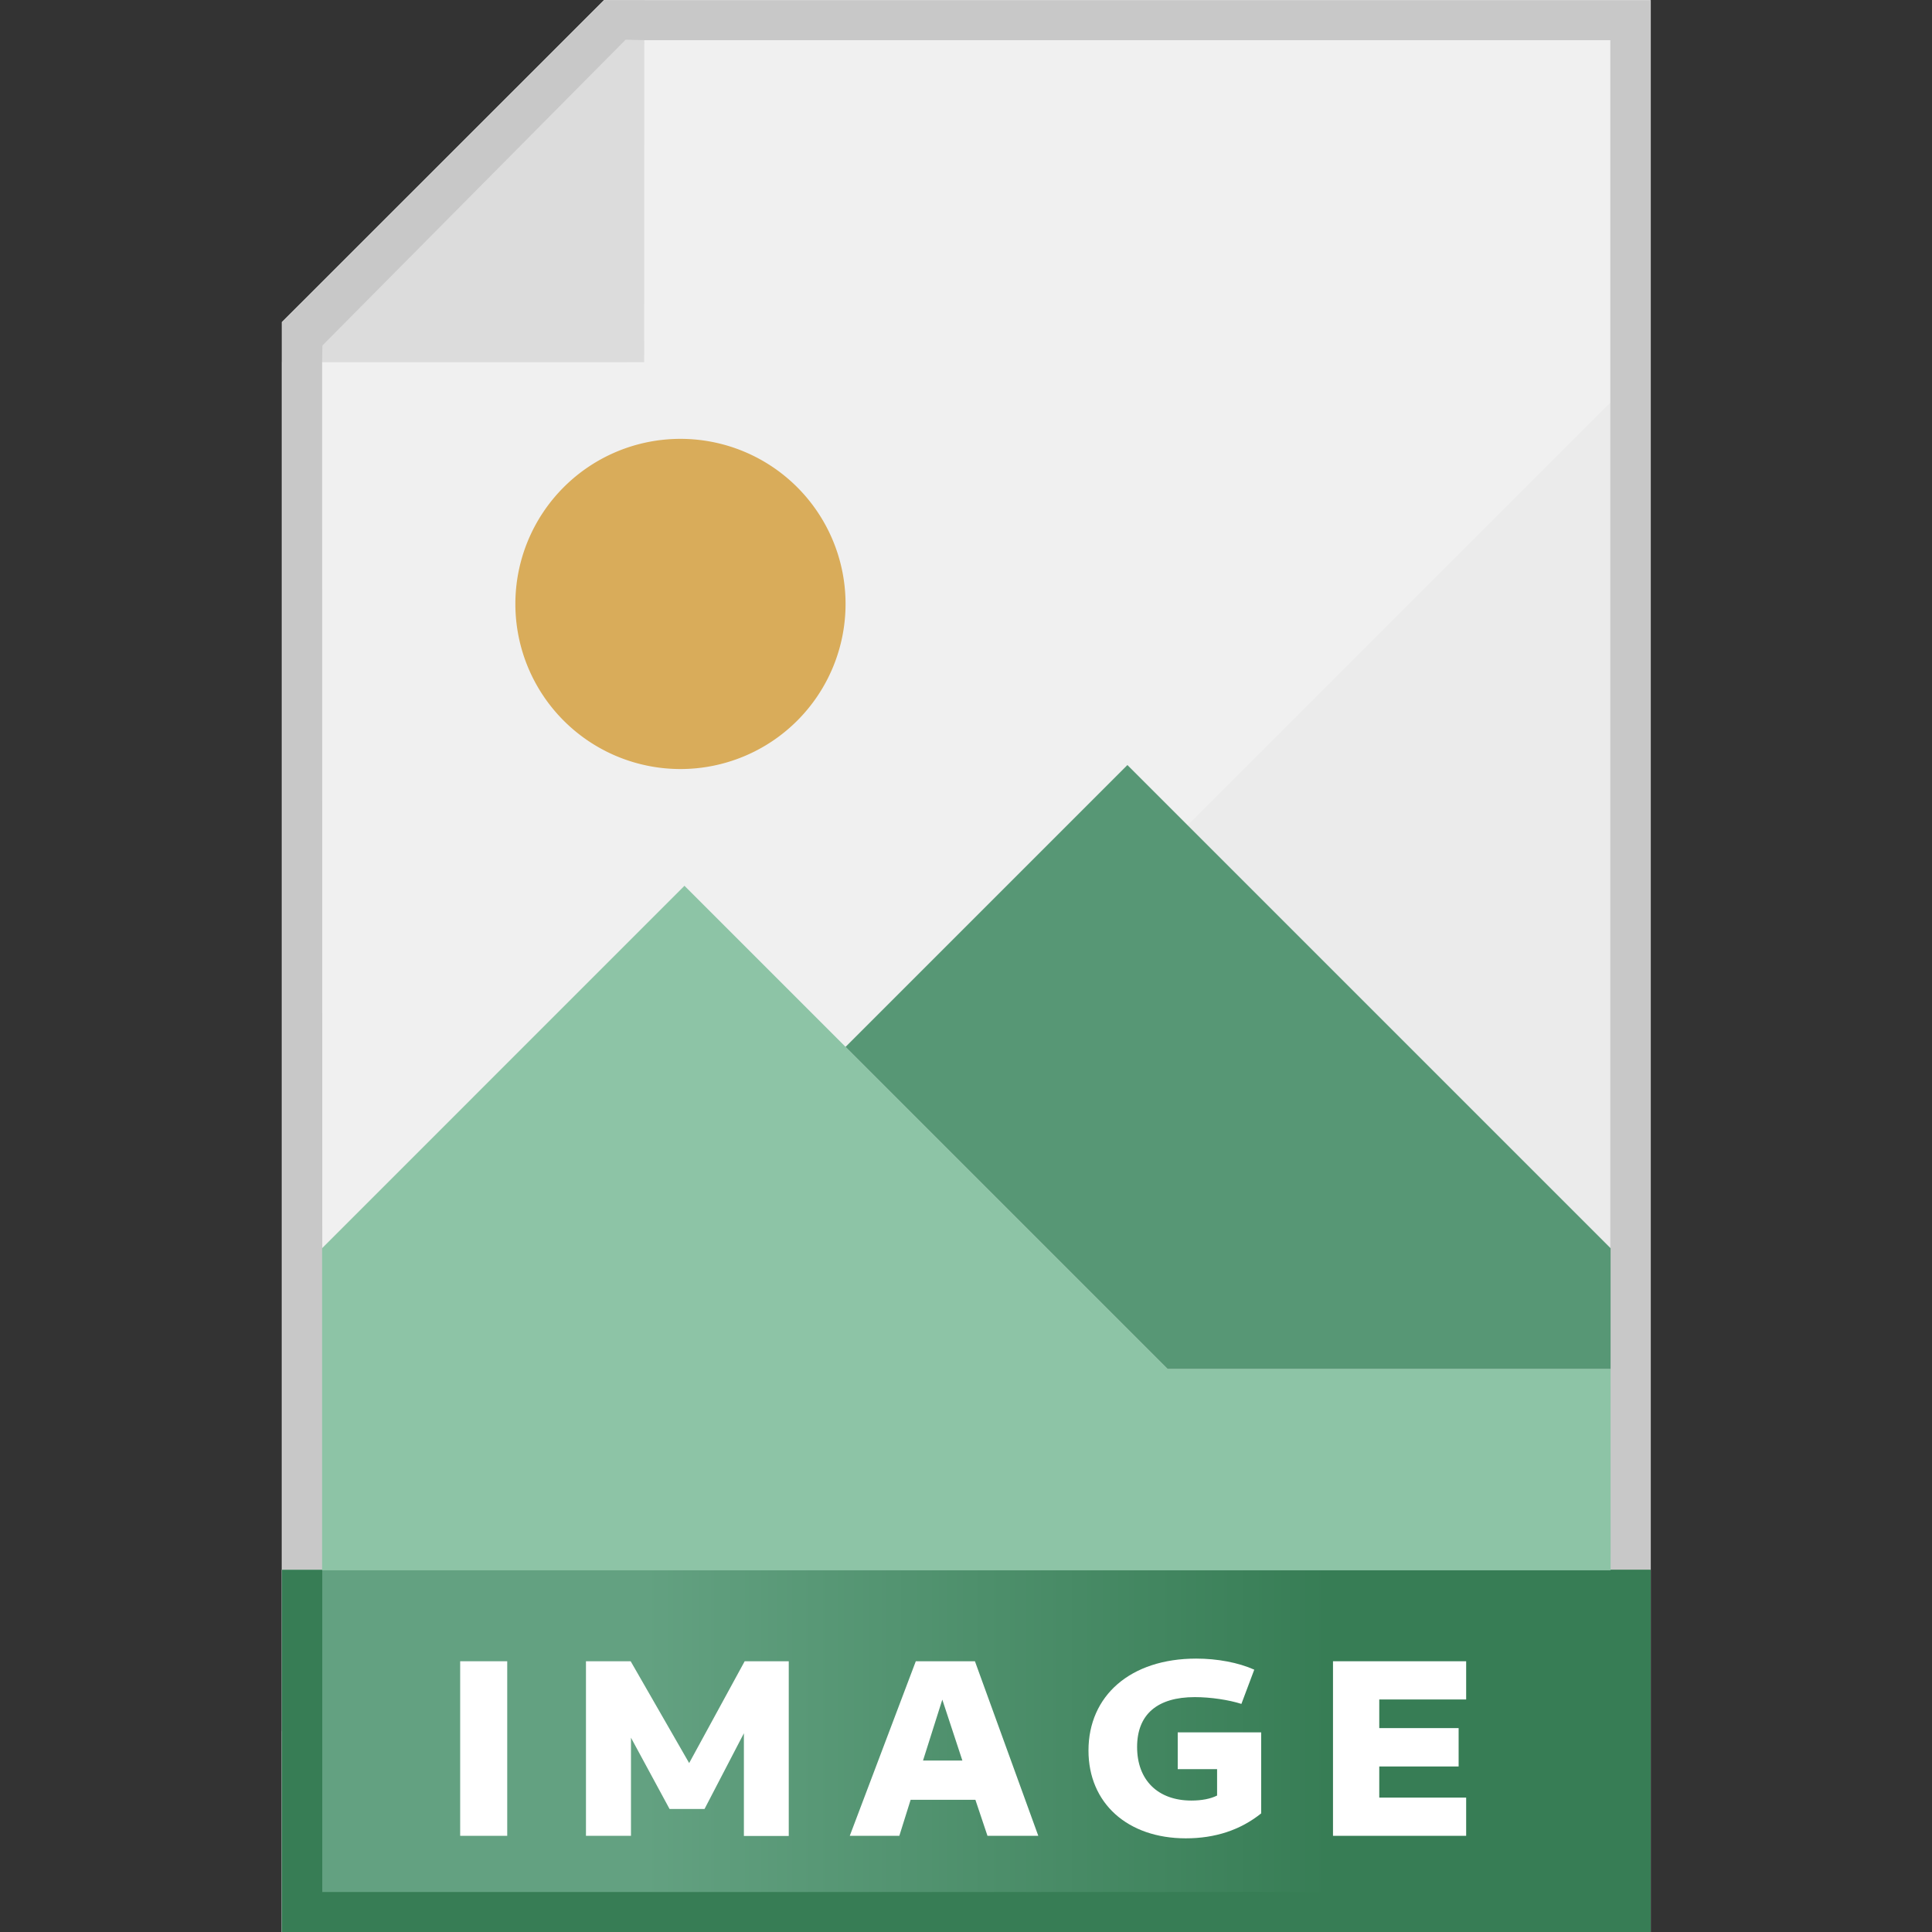 <?xml version="1.0" encoding="UTF-8" standalone="no"?>
<svg
   xmlns:dc="http://purl.org/dc/elements/1.1/"
   xmlns:cc="http://creativecommons.org/ns#"
   xmlns:rdf="http://www.w3.org/1999/02/22-rdf-syntax-ns#"
   xmlns:svg="http://www.w3.org/2000/svg"
   xmlns="http://www.w3.org/2000/svg"
   xmlns:xlink="http://www.w3.org/1999/xlink"
   xmlns:sodipodi="http://sodipodi.sourceforge.net/DTD/sodipodi-0.dtd"
   xmlns:inkscape="http://www.inkscape.org/namespaces/inkscape"
   width="48"
   height="48"
   viewBox="0 0 12.7 12.7"
   version="1.1"
   id="svg8"
   inkscape:version="1.0.2 (e86c870879, 2021-01-15)"
   sodipodi:docname="image.svg">
  <rect x="0" y="0" width="12.7" height="12.7" fill="#333333" stroke="none"/>
  <defs
     id="defs2">
    <linearGradient
       inkscape:collect="always"
       id="linearGradient919">
      <stop
         style="stop-color:#63a181;stop-opacity:1"
         offset="0"
         id="stop915" />
      <stop
         style="stop-color:#377d55;stop-opacity:1"
         offset="1"
         id="stop917" />
    </linearGradient>
    <linearGradient
       inkscape:collect="always"
       xlink:href="#linearGradient919"
       id="linearGradient921"
       x1="4.365"
       y1="10.98"
       x2="8.864"
       y2="10.98"
       gradientUnits="userSpaceOnUse"
       gradientTransform="translate(-0.001,-4.2278593e-4)" />
  </defs>
  <sodipodi:namedview
     id="base"
     pagecolor="#ffffff"
     bordercolor="#666666"
     borderopacity="1.0"
     inkscape:pageopacity="0.0"
     inkscape:pageshadow="2"
     inkscape:zoom="15.979167"
     inkscape:cx="24"
     inkscape:cy="24"
     inkscape:document-units="mm"
     inkscape:current-layer="layer1"
     inkscape:document-rotation="0"
     showgrid="true"
     units="px"
     inkscape:window-width="1680"
     inkscape:window-height="982"
     inkscape:window-x="0"
     inkscape:window-y="37"
     inkscape:window-maximized="1">
    <inkscape:grid
       type="xygrid"
       id="grid833"
       empspacing="1" />
  </sodipodi:namedview>
  <g
     inkscape:label="Layer 1"
     inkscape:groupmode="layer"
     id="layer1">
    <g
       id="g913"
       transform="matrix(1,0,0,1,4.7540213e-4,0)"
       style="stroke-width:1">
      <g
         id="g883"
         transform="matrix(1,0,0,1,0.265,0)"
         style="stroke-width:1">
        <g
           id="g875"
           style="stroke-width:1">
          <g
             id="rect837"
             style="opacity:1;stroke-width:1">
            <path
               style="color:#000000;font-style:normal;font-variant:normal;font-weight:normal;font-stretch:normal;font-size:medium;line-height:normal;font-family:sans-serif;font-variant-ligatures:normal;font-variant-position:normal;font-variant-caps:normal;font-variant-numeric:normal;font-variant-alternates:normal;font-variant-east-asian:normal;font-feature-settings:normal;font-variation-settings:normal;text-indent:0;text-align:start;text-decoration:none;text-decoration-line:none;text-decoration-style:solid;text-decoration-color:#000000;letter-spacing:normal;word-spacing:normal;text-transform:none;writing-mode:lr-tb;direction:ltr;text-orientation:mixed;dominant-baseline:auto;baseline-shift:baseline;text-anchor:start;white-space:normal;shape-padding:0;shape-margin:0;inline-size:0;clip-rule:nonzero;display:inline;overflow:visible;visibility:visible;isolation:auto;mix-blend-mode:normal;color-interpolation:sRGB;color-interpolation-filters:linearRGB;solid-color:#000000;solid-opacity:1;vector-effect:none;fill:#f0f0f0;fill-opacity:1;fill-rule:nonzero;stroke:none;stroke-width:0.265;stroke-linecap:round;stroke-linejoin:miter;stroke-miterlimit:4;stroke-dasharray:none;stroke-dashoffset:0;stroke-opacity:1;color-rendering:auto;image-rendering:auto;shape-rendering:auto;text-rendering:auto;enable-background:accumulate;stop-color:#000000;stop-opacity:1"
               d="m 3.969,0 h 4.829e-4 6.614 V 12.7 H 1.587 V 2.381 Z"
               id="path849"
               sodipodi:nodetypes="ccccccc" />
          </g>
          <path
             id="path843"
             style="fill:#dcdcdc;fill-opacity:1;stroke:none;stroke-width:0.053;stroke-linecap:round;stroke-linejoin:miter;stroke-miterlimit:4;stroke-dasharray:none"
             inkscape:transform-center-x="0.10981891"
             inkscape:transform-center-y="-0.47124644"
             d="m 3.969,2.381 -2.382,7.92e-5 V 2.117 L 3.705,0 h 0.265 z"
             sodipodi:nodetypes="cccccc" />
          <path
             id="path853"
             style="opacity:1;fill:#ebebeb;fill-opacity:1;stroke:none;stroke-width:0.053;stroke-linecap:round;stroke-linejoin:miter;stroke-miterlimit:4;stroke-dasharray:none"
             inkscape:transform-center-x="0.2421106"
             inkscape:transform-center-y="-0.2421106"
             d="M 10.585,12.701 H 1.588 V 11.378 L 10.585,2.381 Z"
             sodipodi:nodetypes="ccccc" />
          <path
             style="color:#000000;font-style:normal;font-variant:normal;font-weight:normal;font-stretch:normal;font-size:medium;line-height:normal;font-family:sans-serif;font-variant-ligatures:normal;font-variant-position:normal;font-variant-caps:normal;font-variant-numeric:normal;font-variant-alternates:normal;font-variant-east-asian:normal;font-feature-settings:normal;font-variation-settings:normal;text-indent:0;text-align:start;text-decoration:none;text-decoration-line:none;text-decoration-style:solid;text-decoration-color:#000000;letter-spacing:normal;word-spacing:normal;text-transform:none;writing-mode:lr-tb;direction:ltr;text-orientation:mixed;dominant-baseline:auto;baseline-shift:baseline;text-anchor:start;white-space:normal;shape-padding:0;shape-margin:0;inline-size:0;clip-rule:nonzero;display:inline;overflow:visible;visibility:visible;isolation:auto;mix-blend-mode:normal;color-interpolation:sRGB;color-interpolation-filters:linearRGB;solid-color:#000000;solid-opacity:1;vector-effect:none;fill:#c8c8c8;fill-opacity:1;fill-rule:nonzero;stroke:none;stroke-width:1;stroke-linecap:round;stroke-linejoin:miter;stroke-miterlimit:4;stroke-dasharray:none;stroke-dashoffset:0;stroke-opacity:1;color-rendering:auto;image-rendering:auto;shape-rendering:auto;text-rendering:auto;enable-background:accumulate;stop-color:#000000"
             d="M 3.706,9.2227376e-4 1.59,2.118 v 0 L 1.59,12.7 H 10.586 V 9.2227376e-4 Z M 3.847,0.261 l 0.122,0.003 6.351,-8.81e-6 V 12.436 H 1.854 l -0.002,-10.055 0.002,-0.11 z"
             id="path851"
             sodipodi:nodetypes="ccccccccccccccc" />
        </g>
      </g>
      <g
         id="rect862"
         style="opacity:1;stroke-width:1"
         transform="translate(-0.13,0.398)">
        <path
           style="color:#000000;font-style:normal;font-variant:normal;font-weight:normal;font-stretch:normal;font-size:medium;line-height:normal;font-family:sans-serif;font-variant-ligatures:normal;font-variant-position:normal;font-variant-caps:normal;font-variant-numeric:normal;font-variant-alternates:normal;font-variant-east-asian:normal;font-feature-settings:normal;font-variation-settings:normal;text-indent:0;text-align:start;text-decoration:none;text-decoration-line:none;text-decoration-style:solid;text-decoration-color:#000000;letter-spacing:normal;word-spacing:normal;text-transform:none;writing-mode:lr-tb;direction:ltr;text-orientation:mixed;dominant-baseline:auto;baseline-shift:baseline;text-anchor:start;white-space:normal;shape-padding:0;shape-margin:0;inline-size:0;clip-rule:nonzero;display:inline;overflow:visible;visibility:visible;isolation:auto;mix-blend-mode:normal;color-interpolation:sRGB;color-interpolation-filters:linearRGB;solid-color:#000000;solid-opacity:1;vector-effect:none;fill:url(#linearGradient921);fill-opacity:1;fill-rule:nonzero;stroke:none;stroke-width:0.265;stroke-linecap:round;stroke-linejoin:miter;stroke-miterlimit:4;stroke-dasharray:none;stroke-dashoffset:0;stroke-opacity:1;color-rendering:auto;image-rendering:auto;shape-rendering:auto;text-rendering:auto;enable-background:accumulate;stop-color:#000000;stop-opacity:1"
           d="m 1.982,9.921 h 8.997 l -1.3e-4,2.38 -8.997,0.001 z"
           id="path867"
           sodipodi:nodetypes="ccccc" />
        <path
           style="color:#000000;font-style:normal;font-variant:normal;font-weight:normal;font-stretch:normal;font-size:medium;line-height:normal;font-family:sans-serif;font-variant-ligatures:normal;font-variant-position:normal;font-variant-caps:normal;font-variant-numeric:normal;font-variant-alternates:normal;font-variant-east-asian:normal;font-feature-settings:normal;font-variation-settings:normal;text-indent:0;text-align:start;text-decoration:none;text-decoration-line:none;text-decoration-style:solid;text-decoration-color:#000000;letter-spacing:normal;word-spacing:normal;text-transform:none;writing-mode:lr-tb;direction:ltr;text-orientation:mixed;dominant-baseline:auto;baseline-shift:baseline;text-anchor:start;white-space:normal;shape-padding:0;shape-margin:0;inline-size:0;clip-rule:nonzero;display:inline;overflow:visible;visibility:visible;isolation:auto;mix-blend-mode:normal;color-interpolation:sRGB;color-interpolation-filters:linearRGB;solid-color:#000000;solid-opacity:1;vector-effect:none;fill:#377d55;fill-opacity:1;fill-rule:nonzero;stroke:none;stroke-width:1;stroke-linecap:round;stroke-linejoin:miter;stroke-miterlimit:4;stroke-dasharray:none;stroke-dashoffset:0;stroke-opacity:1;color-rendering:auto;image-rendering:auto;shape-rendering:auto;text-rendering:auto;enable-background:accumulate;stop-color:#000000;stop-opacity:1"
           d="m 1.984,9.922 v 0.133 2.248 h 8.996 V 9.922 Z m 0.264,-9.113e-4 h 8.467 l 1.3e-4,2.118 H 2.248 Z"
           id="path869"
           sodipodi:nodetypes="ccccccccccc" />
      </g>
    </g>
    <g
       aria-label="I M A G E"
       transform="scale(1.031,0.97)"
       id="text2959"
       style="font-style:normal;font-weight:normal;font-size:6.823px;line-height:1.25;font-family:sans-serif;fill:#000000;fill-opacity:1;stroke:none;stroke-width:0.265">
      <path
         d="M 2.934,12.441 H 3.234 V 11.258 H 2.934 Z"
         style="font-style:normal;font-variant:normal;font-weight:800;font-stretch:normal;font-size:1.706px;font-family:Cantarell;-inkscape-font-specification:'Cantarell Ultra-Bold';fill:#ffffff;stroke-width:0.265"
         id="path965" />
      <path
         d="m 3.736,12.441 h 0.287 v -0.665 l 0.246,0.483 h 0.223 l 0.251,-0.513 v 0.696 H 5.029 V 11.258 H 4.748 L 4.394,11.948 4.021,11.258 H 3.736 Z"
         style="font-style:normal;font-variant:normal;font-weight:800;font-stretch:normal;font-size:1.706px;font-family:Cantarell;-inkscape-font-specification:'Cantarell Ultra-Bold';fill:#ffffff;stroke-width:0.265"
         id="path967" />
      <path
         d="m 5.418,12.441 h 0.316 l 0.072,-0.244 h 0.413 l 0.077,0.244 H 6.62 L 6.216,11.258 H 5.839 Z m 0.467,-0.51 0.123,-0.413 0.128,0.413 z"
         style="font-style:normal;font-variant:normal;font-weight:800;font-stretch:normal;font-size:1.706px;font-family:Cantarell;-inkscape-font-specification:'Cantarell Ultra-Bold';fill:#ffffff;stroke-width:0.265"
         id="path969" />
      <path
         d="m 7.56,12.458 c 0.188,0 0.348,-0.056 0.481,-0.169 V 11.74 H 7.509 v 0.249 h 0.251 v 0.179 c -0.041,0.022 -0.097,0.034 -0.164,0.034 -0.213,0 -0.346,-0.138 -0.346,-0.363 0,-0.22 0.128,-0.338 0.368,-0.338 0.101,0 0.218,0.019 0.297,0.046 l 0.082,-0.232 c -0.101,-0.048 -0.235,-0.075 -0.37,-0.075 -0.42,0 -0.687,0.252 -0.687,0.623 0,0.357 0.249,0.595 0.621,0.595 z"
         style="font-style:normal;font-variant:normal;font-weight:800;font-stretch:normal;font-size:1.706px;font-family:Cantarell;-inkscape-font-specification:'Cantarell Ultra-Bold';fill:#ffffff;stroke-width:0.265"
         id="path971" />
      <path
         d="M 8.499,12.441 H 9.348 V 12.182 H 8.794 V 11.971 H 9.3 V 11.711 H 8.794 V 11.517 H 9.348 V 11.258 H 8.499 Z"
         style="font-style:normal;font-variant:normal;font-weight:800;font-stretch:normal;font-size:1.706px;font-family:Cantarell;-inkscape-font-specification:'Cantarell Ultra-Bold';fill:#ffffff;stroke-width:0.265"
         id="path973" />
    </g>
    <g
       id="g944"
       transform="matrix(0.235,0,0,0.235,0.584,0.042)"
       style="opacity:1;stroke-width:4.257">
      <path
         id="path915"
         style="opacity:1;fill:#8dc4a6;fill-opacity:1;stroke:none;stroke-width:5.632;stroke-linecap:round;stroke-linejoin:round"
         inkscape:transform-center-x="0.064873494"
         inkscape:transform-center-y="-1.8720115"
         d="m 42.567,43.746 -36.042,10e-7 V 34.736 L 16.661,24.599 30.177,38.115 h 12.389 z"
         sodipodi:nodetypes="ccccccc" />
      <path
         id="path915-3"
         style="opacity:1;fill:#579775;fill-opacity:1;stroke:none;stroke-width:5.632;stroke-linecap:round;stroke-linejoin:round"
         inkscape:transform-center-x="0.064873494"
         inkscape:transform-center-y="-1.8720115"
         d="M 42.567,38.115 H 30.177 l -9.01,-9.01 7.884,-7.884 13.516,13.516 z"
         sodipodi:nodetypes="cccccc" />
      <path
         id="path938"
         style="opacity:1;fill:#d9ac5a;fill-opacity:1;stroke:none;stroke-width:5.632;stroke-linecap:round;stroke-linejoin:round"
         d="m 21.167,16.715 a 4.618,4.618 0 0 1 -4.618,4.618 4.618,4.618 0 0 1 -4.618,-4.618 4.618,4.618 0 0 1 4.618,-4.618 4.618,4.618 0 0 1 4.618,4.618 z" />
    </g>
  </g>
</svg>
